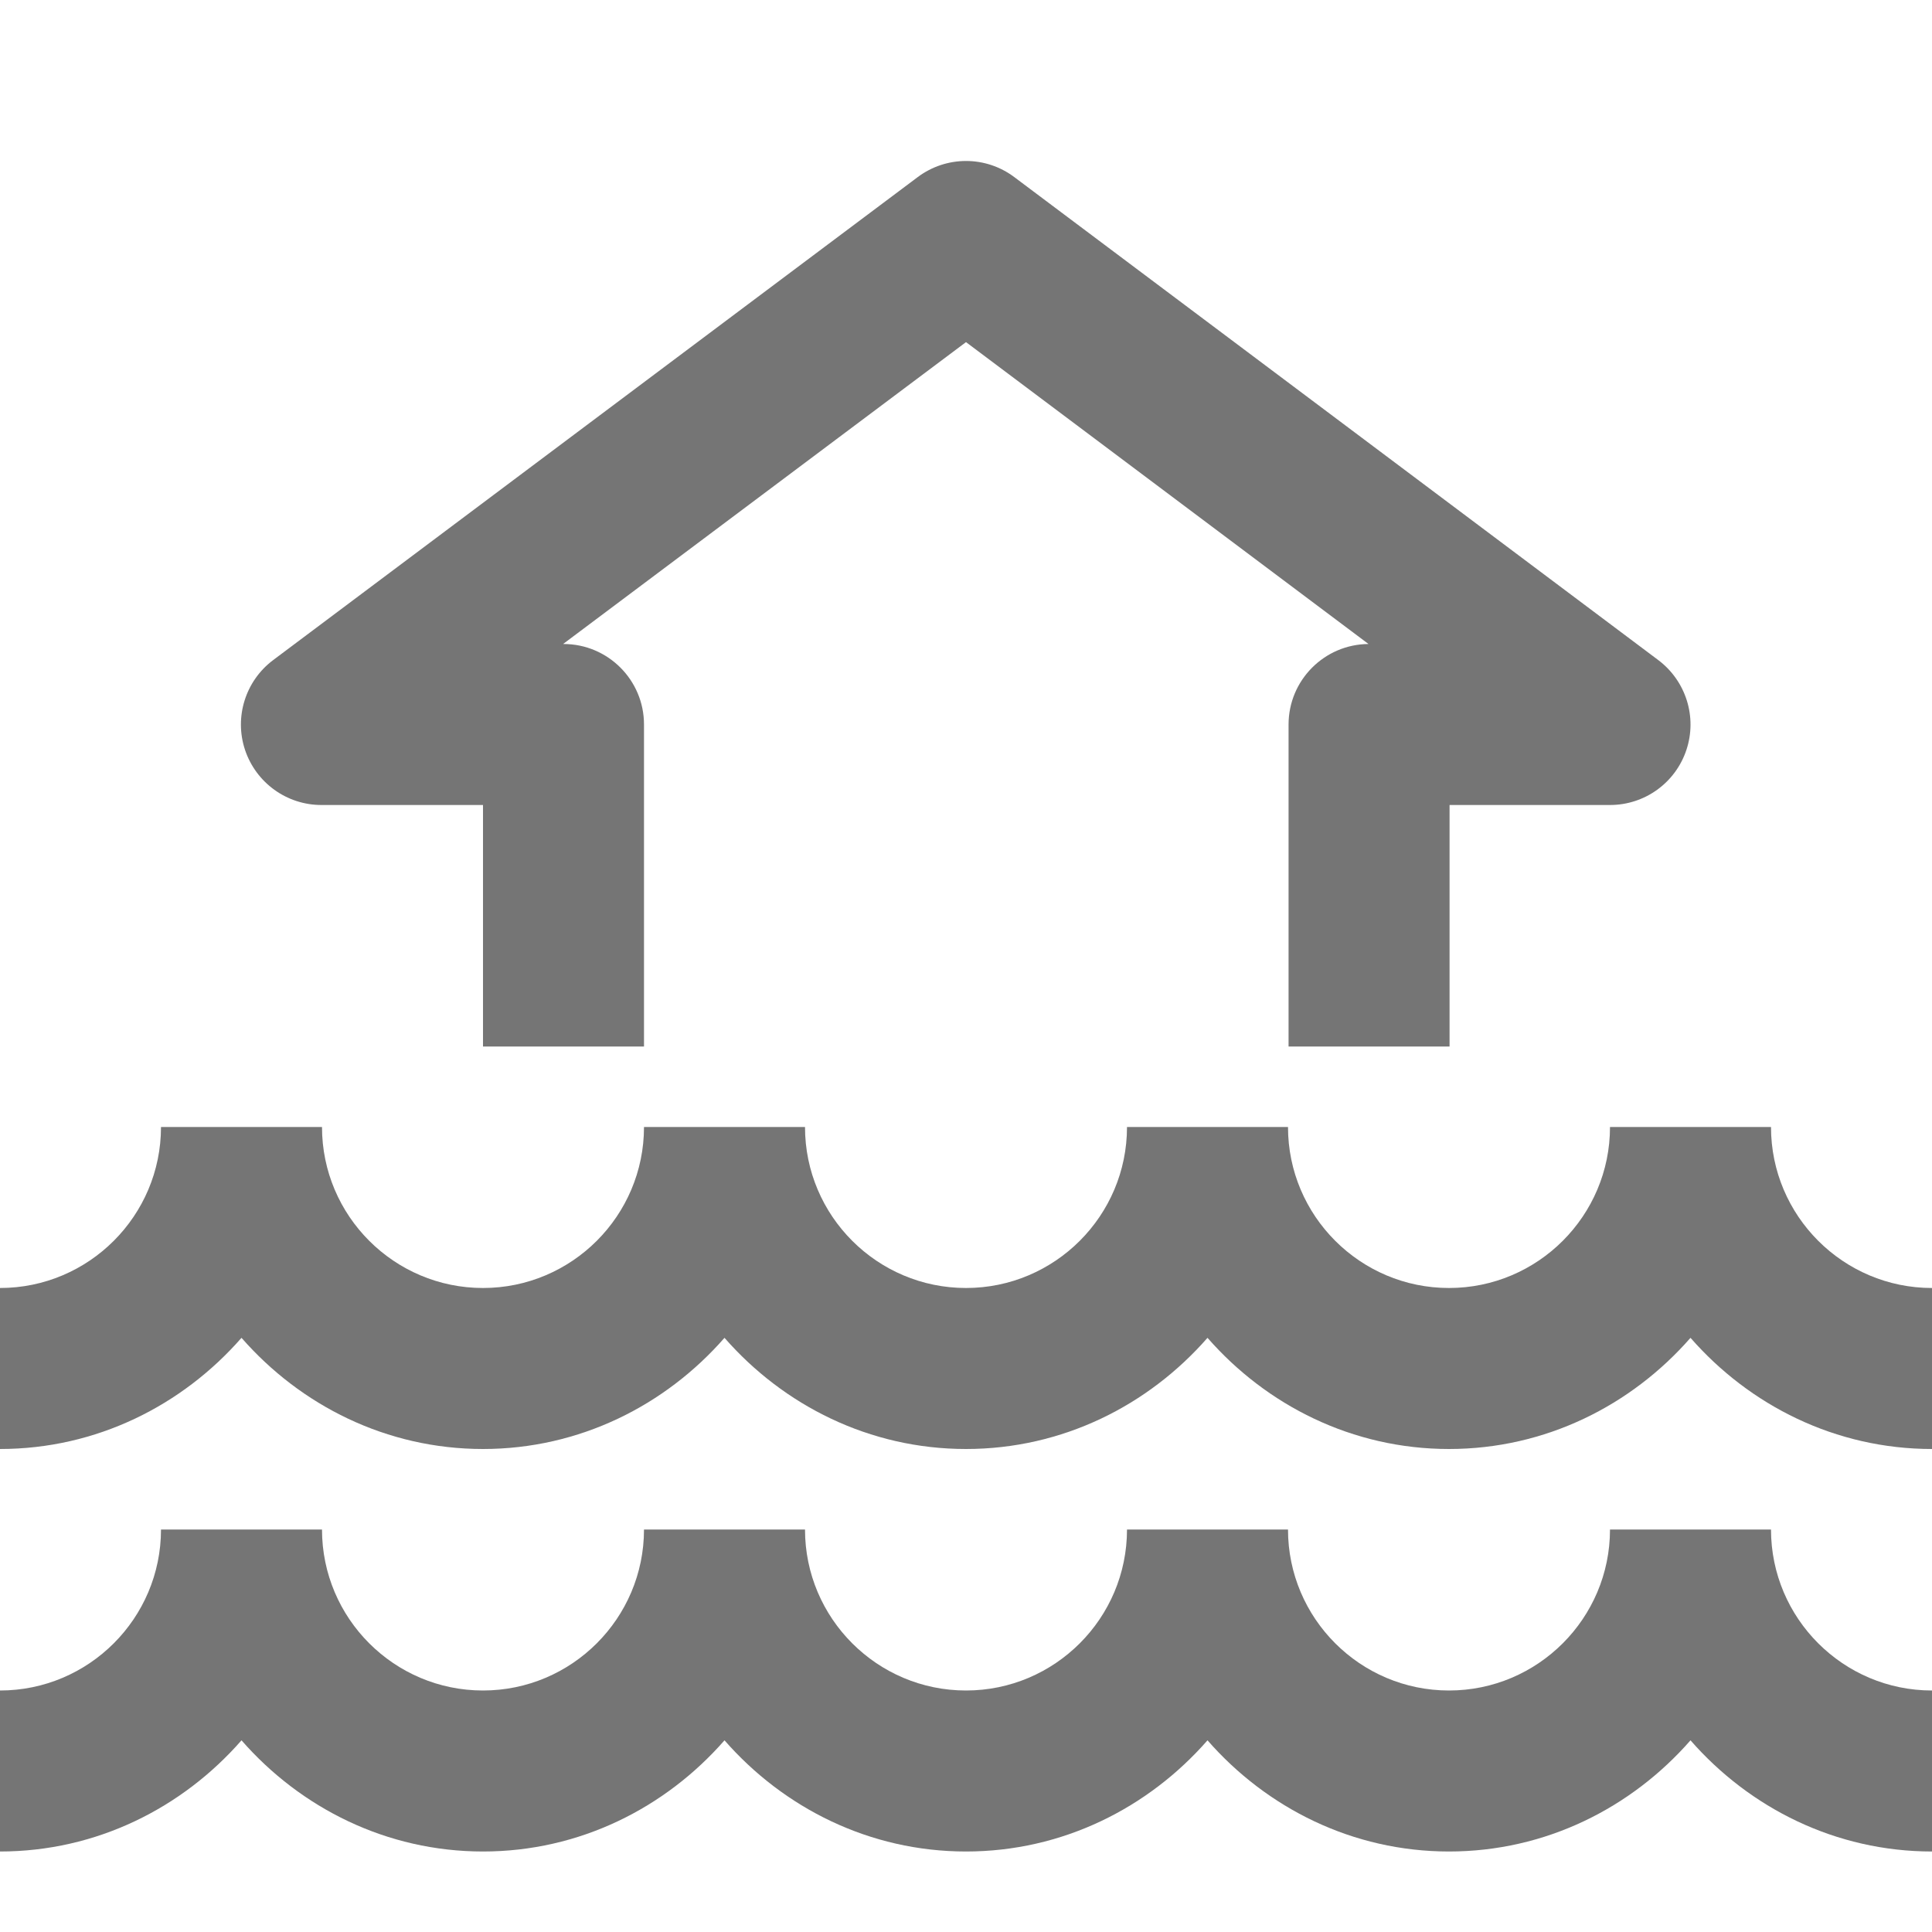 <?xml version="1.0" encoding="iso-8859-1"?>
<!-- Generator: Adobe Illustrator 16.0.0, SVG Export Plug-In . SVG Version: 6.00 Build 0)  -->
<!DOCTYPE svg PUBLIC "-//W3C//DTD SVG 1.1//EN" "http://www.w3.org/Graphics/SVG/1.1/DTD/svg11.dtd">
<svg version="1.1" xmlns="http://www.w3.org/2000/svg" xmlns:xlink="http://www.w3.org/1999/xlink" x="0px" y="0px" width="24px"
	 height="24px" viewBox="0 0 24 24" style="enable-background:new 0 0 24 24;" xml:space="preserve">
<g id="Frame_-_24px">
	<rect style="fill:none;" width="24" height="24"/>
</g>
<g id="Line_Icons">
	<g>
		<path style="fill:#757575;" d="M3.993,10H6v3h2V9c0-0.552-0.448-1-1-1H6.995L12,4.25L17,8c-0.549,0.004-0.993,0.451-0.993,1v4h2
			v-3H20c0.431,0,0.813-0.275,0.949-0.684C21.085,8.908,20.944,8.459,20.6,8.2l-8-6c-0.355-0.267-0.844-0.267-1.2,0l-8.007,6
			C3.049,8.458,2.908,8.908,3.044,9.316C3.181,9.725,3.563,10,3.993,10z"/>
		<path style="fill:#757575;" d="M22,14h-2c0,1.103-0.897,2-2,2s-2-0.897-2-2h-2c0,1.103-0.897,2-2,2s-2-0.897-2-2H8
			c0,1.103-0.897,2-2,2s-2-0.897-2-2H2c0,1.103-0.897,2-2,2v2c1.2,0,2.266-0.542,3-1.381C3.734,17.458,4.8,18,6,18
			s2.266-0.542,3-1.381C9.734,17.458,10.8,18,12,18s2.266-0.542,3-1.381C15.734,17.458,16.8,18,18,18s2.266-0.542,3-1.381
			C21.734,17.458,22.8,18,24,18v-2C22.897,16,22,15.103,22,14z"/>
		<path style="fill:#757575;" d="M22,19h-2c0,1.103-0.897,2-2,2s-2-0.897-2-2h-2c0,1.103-0.897,2-2,2s-2-0.897-2-2H8
			c0,1.103-0.897,2-2,2s-2-0.897-2-2H2c0,1.103-0.897,2-2,2v2c1.2,0,2.266-0.542,3-1.381C3.734,22.458,4.8,23,6,23
			s2.266-0.542,3-1.381C9.734,22.458,10.8,23,12,23s2.266-0.542,3-1.381C15.734,22.458,16.8,23,18,23s2.266-0.542,3-1.381
			C21.734,22.458,22.8,23,24,23v-2C22.897,21,22,20.103,22,19z"/>
	</g>
</g>
</svg>
